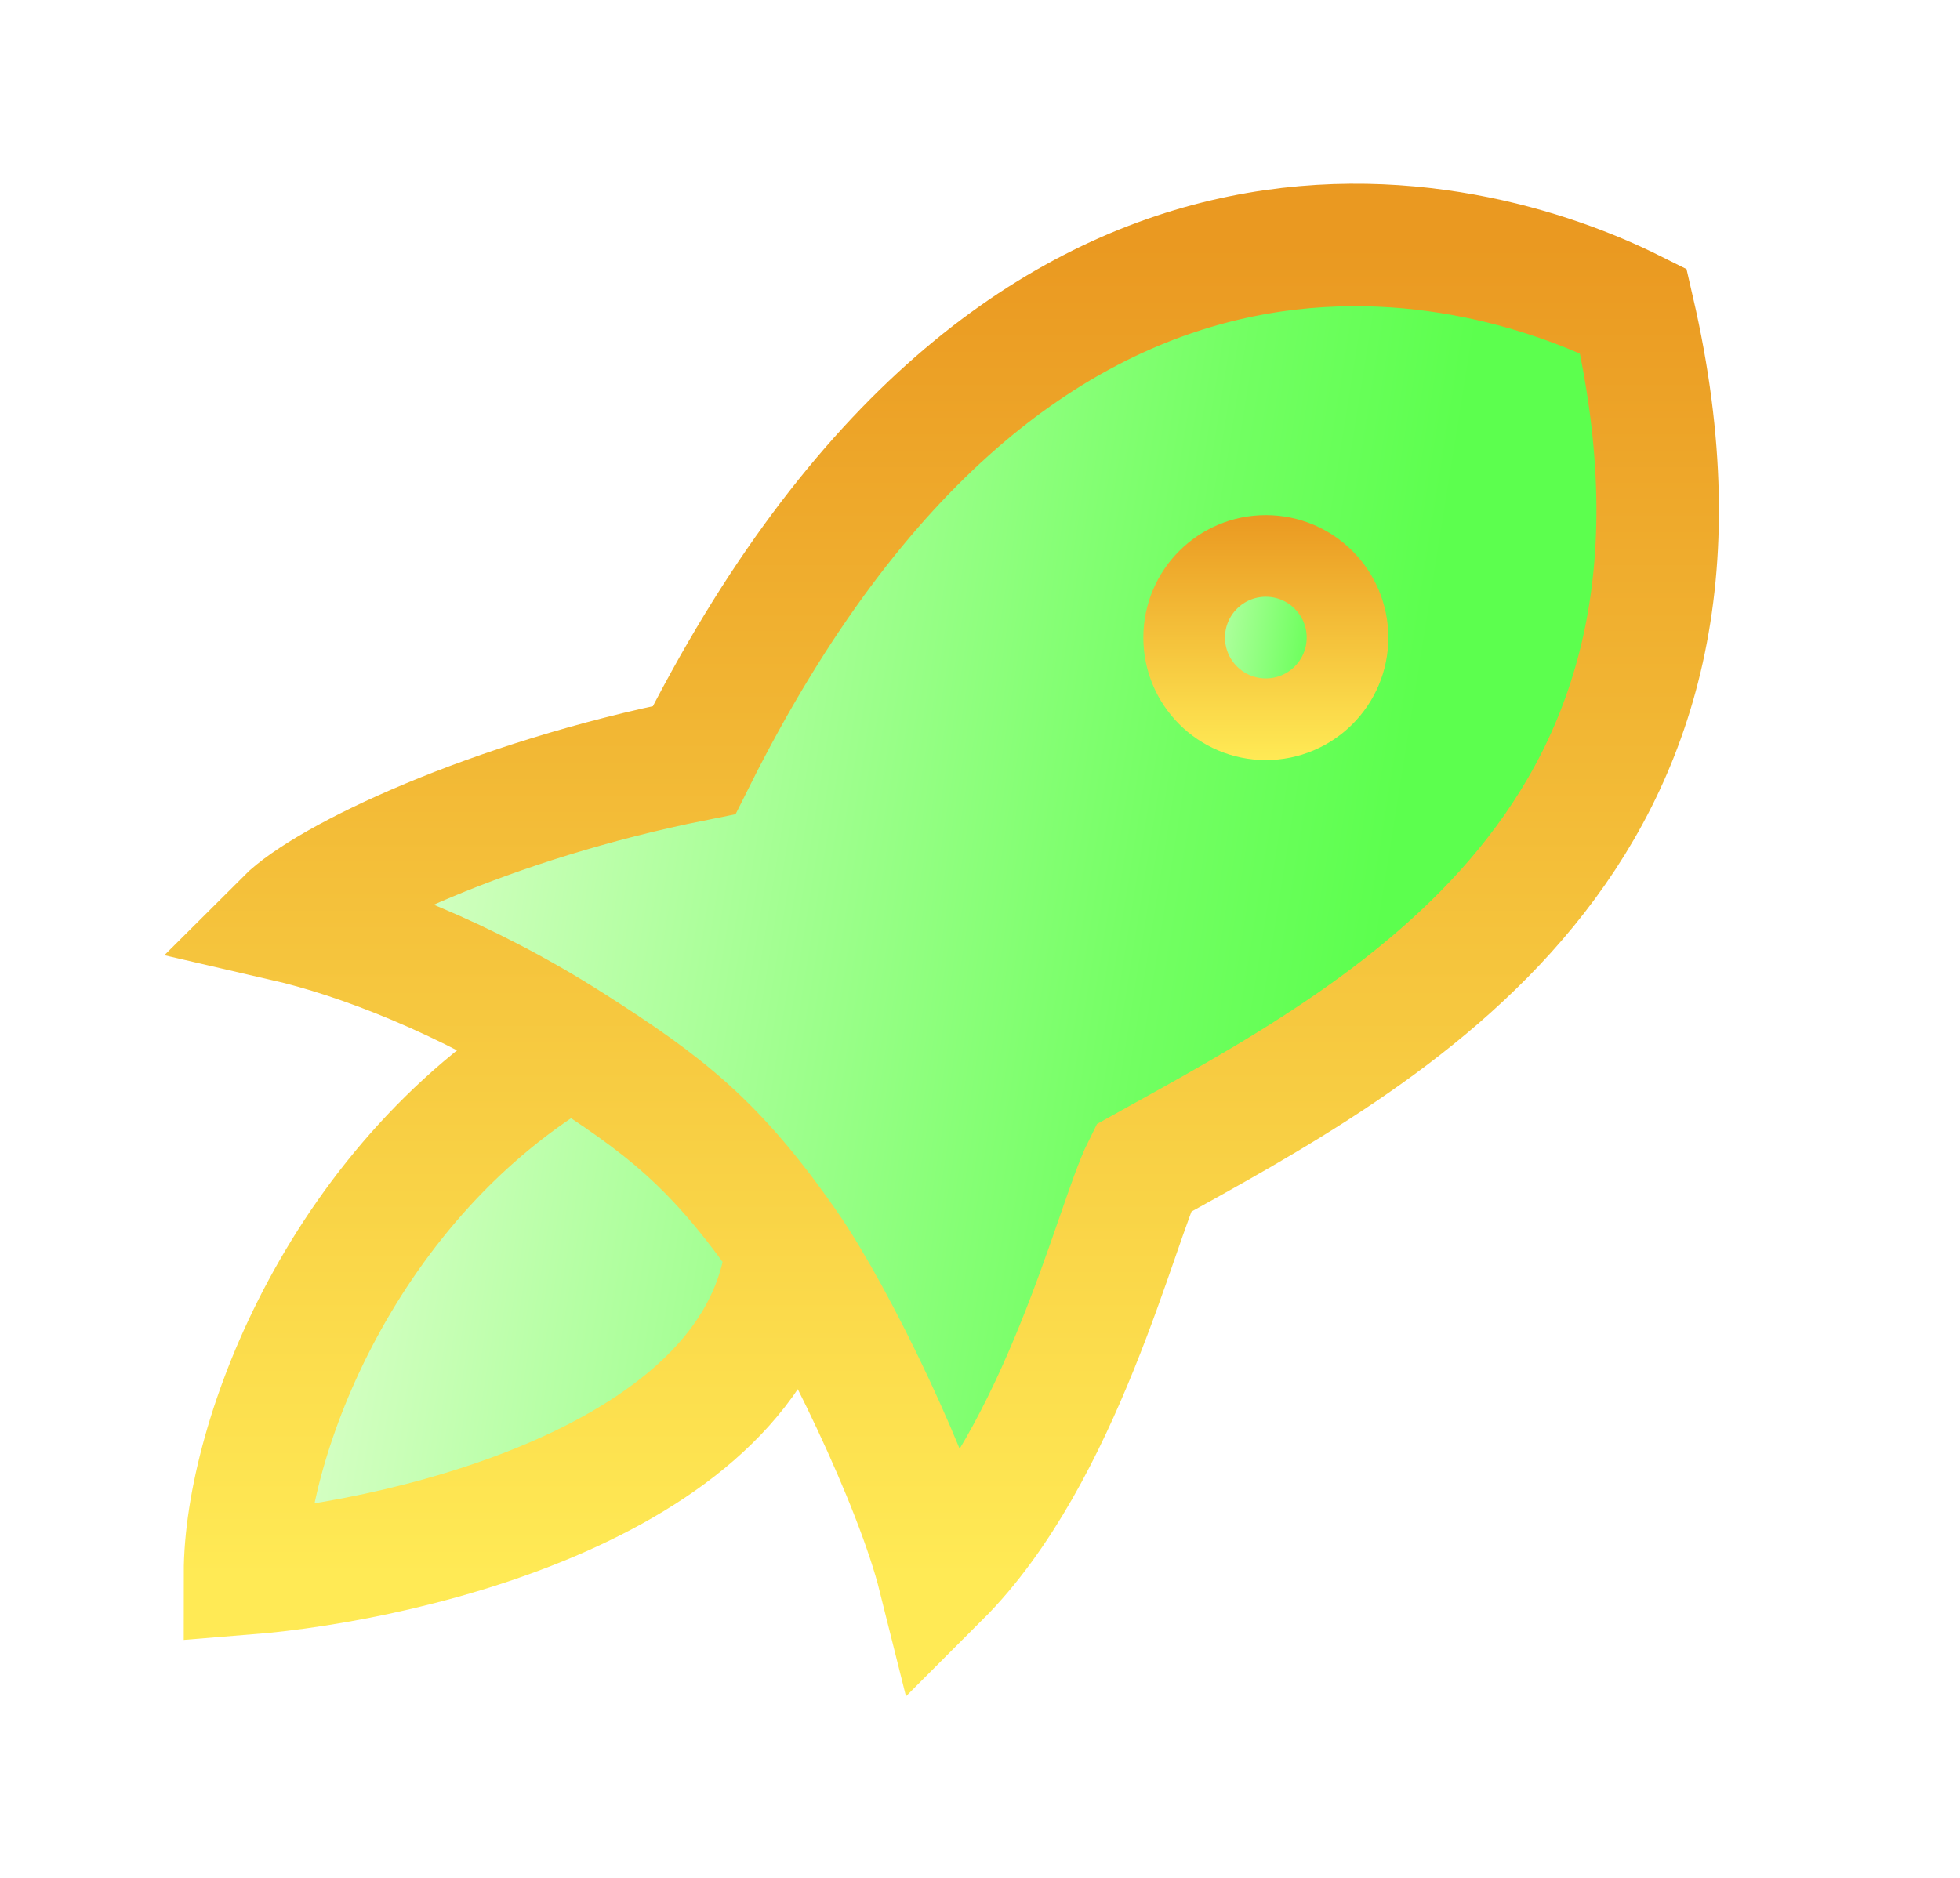 <svg xmlns="http://www.w3.org/2000/svg" width="24" height="23" viewBox="0 0 24 23" fill="none">
  <g filter="url(#filter0_d_0_88)">
    <path d="M14 12.309C13.667 12.976 13 15.809 11.5 17.309C11.214 16.165 10.233 14.133 9.638 13.273C9.348 16.073 5.092 17.106 3 17.273C3 15.628 4.2 12.432 7 10.806C5.69 9.968 4.388 9.478 3.5 9.273C4 8.773 6 7.809 8.5 7.309C12.5 -0.691 18 0.809 20 1.809C21.5 8.309 17 10.642 14 12.309Z" fill="url(#paint0_linear_0_88)"/>
    <path d="M9.638 13.273C10.233 14.133 11.214 16.165 11.5 17.309C13 15.809 13.667 12.976 14 12.309C17 10.642 21.5 8.309 20 1.809C18 0.809 12.5 -0.691 8.5 7.309C6 7.809 4 8.773 3.5 9.273C4.388 9.478 5.69 9.968 7 10.806M9.638 13.273C9.348 16.073 5.092 17.106 3 17.273C3 15.628 4.2 12.432 7 10.806M9.638 13.273C8.757 12.001 8.126 11.525 7 10.806" stroke="url(#paint1_linear_0_88)" stroke-width="1.5" stroke-linecap="round"/>
    <circle cx="15.5" cy="5.809" r="1" fill="url(#paint2_linear_0_88)" stroke="url(#paint3_linear_0_88)"/>
  </g>
  <defs>
    <filter id="filter0_d_0_88" x="0.013" y="0.25" width="23.035" height="22.526" filterUnits="userSpaceOnUse" color-interpolation-filters="sRGB">
      <feFlood flood-opacity="0" result="BackgroundImageFix"/>
      <feColorMatrix in="SourceAlpha" type="matrix" values="0 0 0 0 0 0 0 0 0 0 0 0 0 0 0 0 0 0 127 0" result="hardAlpha"/>
      <feOffset dy="2"/>
      <feGaussianBlur stdDeviation="1"/>
      <feComposite in2="hardAlpha" operator="out"/>
      <feColorMatrix type="matrix" values="0 0 0 0 0 0 0 0 0 0 0 0 0 0 0 0 0 0 0.25 0"/>
      <feBlend mode="normal" in2="BackgroundImageFix" result="effect1_dropShadow_0_88"/>
      <feBlend mode="normal" in="SourceGraphic" in2="effect1_dropShadow_0_88" result="shape"/>
    </filter>
    <linearGradient id="paint0_linear_0_88" x1="6.548" y1="-2.786" x2="18.563" y2="-0.865" gradientUnits="userSpaceOnUse">
      <stop stop-color="#D7FFC5"/>
      <stop offset="0.775" stop-color="#72FF62"/>
      <stop offset="1" stop-color="#5CFF4E"/>
    </linearGradient>
    <linearGradient id="paint1_linear_0_88" x1="11.649" y1="1" x2="11.649" y2="17.309" gradientUnits="userSpaceOnUse">
      <stop stop-color="#EA9921"/>
      <stop offset="1" stop-color="#FFEA55"/>
    </linearGradient>
    <linearGradient id="paint2_linear_0_88" x1="14.615" y1="3.612" x2="16.705" y2="3.927" gradientUnits="userSpaceOnUse">
      <stop stop-color="#D7FFC5"/>
      <stop offset="0.775" stop-color="#72FF62"/>
      <stop offset="1" stop-color="#5CFF4E"/>
    </linearGradient>
    <linearGradient id="paint3_linear_0_88" x1="15.5" y1="4.309" x2="15.5" y2="7.309" gradientUnits="userSpaceOnUse">
      <stop stop-color="#EA9921"/>
      <stop offset="1" stop-color="#FFEA55"/>
    </linearGradient>
  </defs>
</svg>